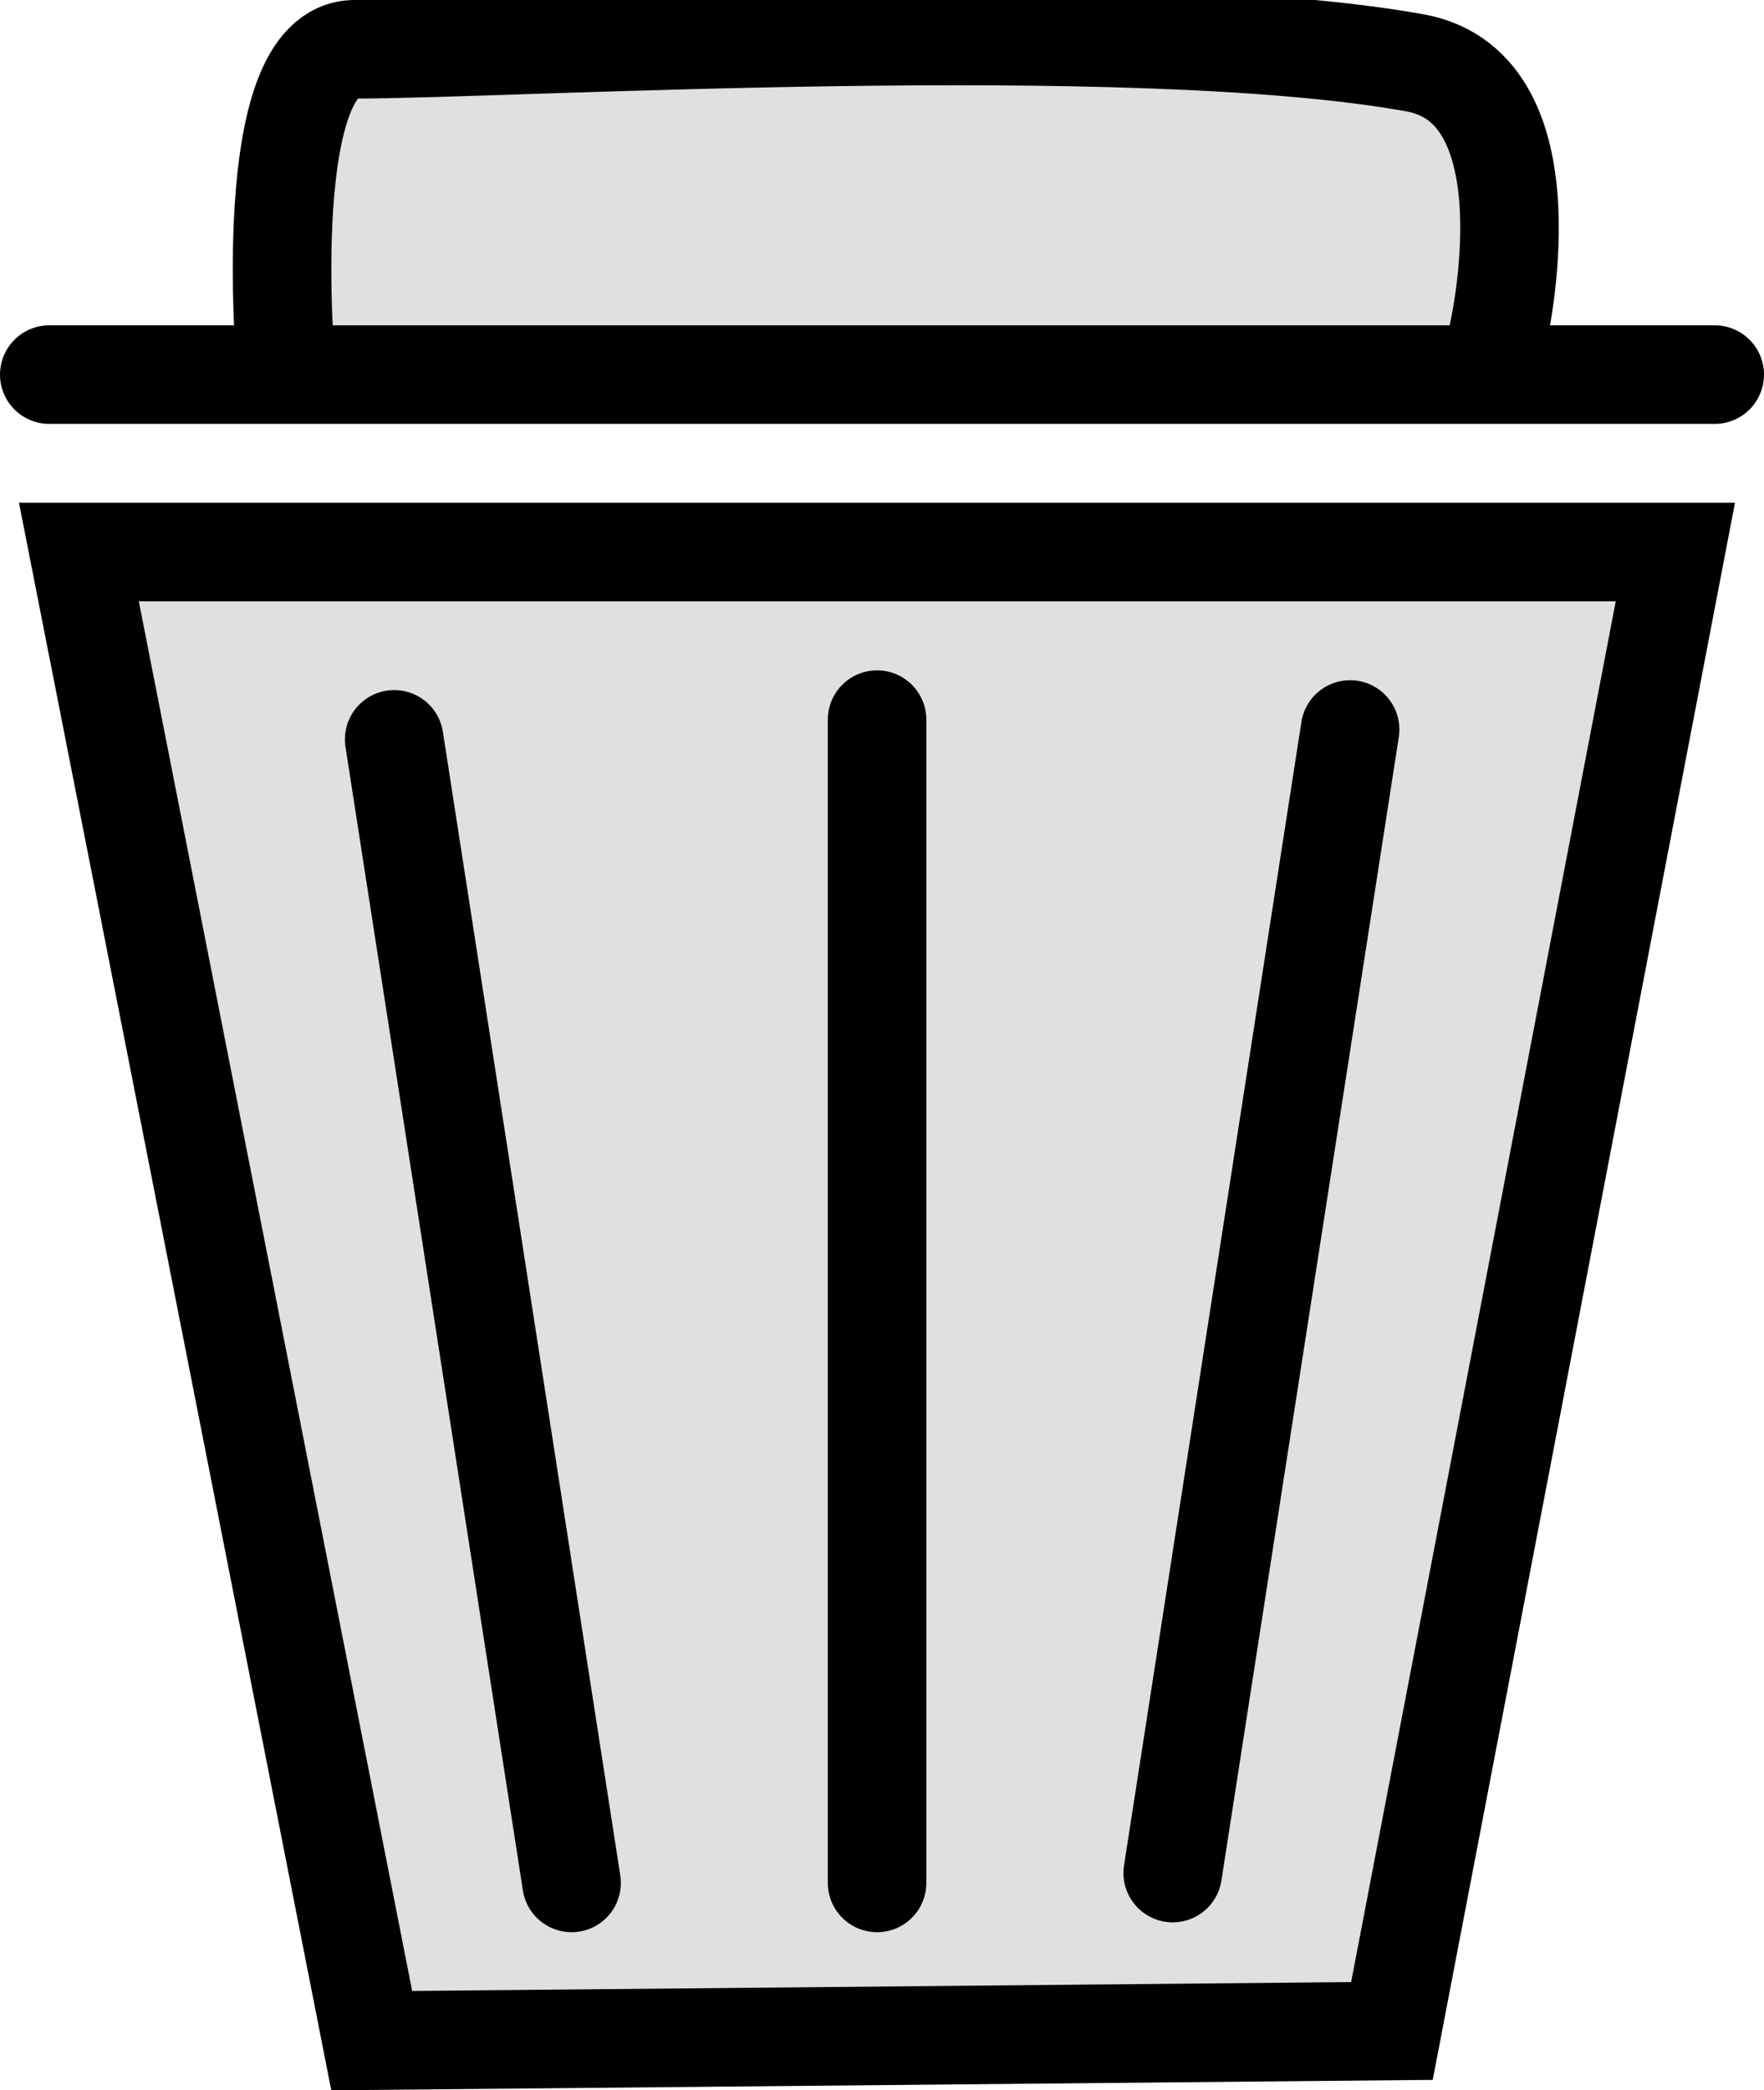 <svg version="1.1" xmlns="http://www.w3.org/2000/svg" xmlns:xlink="http://www.w3.org/1999/xlink" width="35.8" height="42.408" viewBox="0,0,35.8,42.408"><g transform="translate(-222.2,-165.76)"><g data-paper-data="{&quot;isPaintingLayer&quot;:true}" fill-rule="nonzero" stroke="#000000" stroke-width="2" stroke-linecap="round" stroke-linejoin="miter" stroke-miterlimit="10" stroke-dasharray="" stroke-dashoffset="0" style="mix-blend-mode: normal"><path d="M228,173.16c0,0 -0.566,-6.4 1.4,-6.4c3.105,0 15.737,-0.762 21.513,0.274c2.852,0.511 1.687,5.526 1.687,5.526" data-paper-data="{&quot;index&quot;:null}" fill="#e0e0e0"/><path d="M223.2,173.36h33.8" data-paper-data="{&quot;index&quot;:null}" fill="none"/><path d="M250.449,206.964l-20.705,0.196l-5.943,-30.2h32.4z" data-paper-data="{&quot;index&quot;:null}" fill="#e0e0e0"/><path d="M230.2,180.76l3.6,23.2" fill="none"/><path d="M246,203.76l3.6,-23.2" data-paper-data="{&quot;index&quot;:null}" fill="none"/><path d="M240,180.36v23.6" fill="none"/></g></g></svg>
